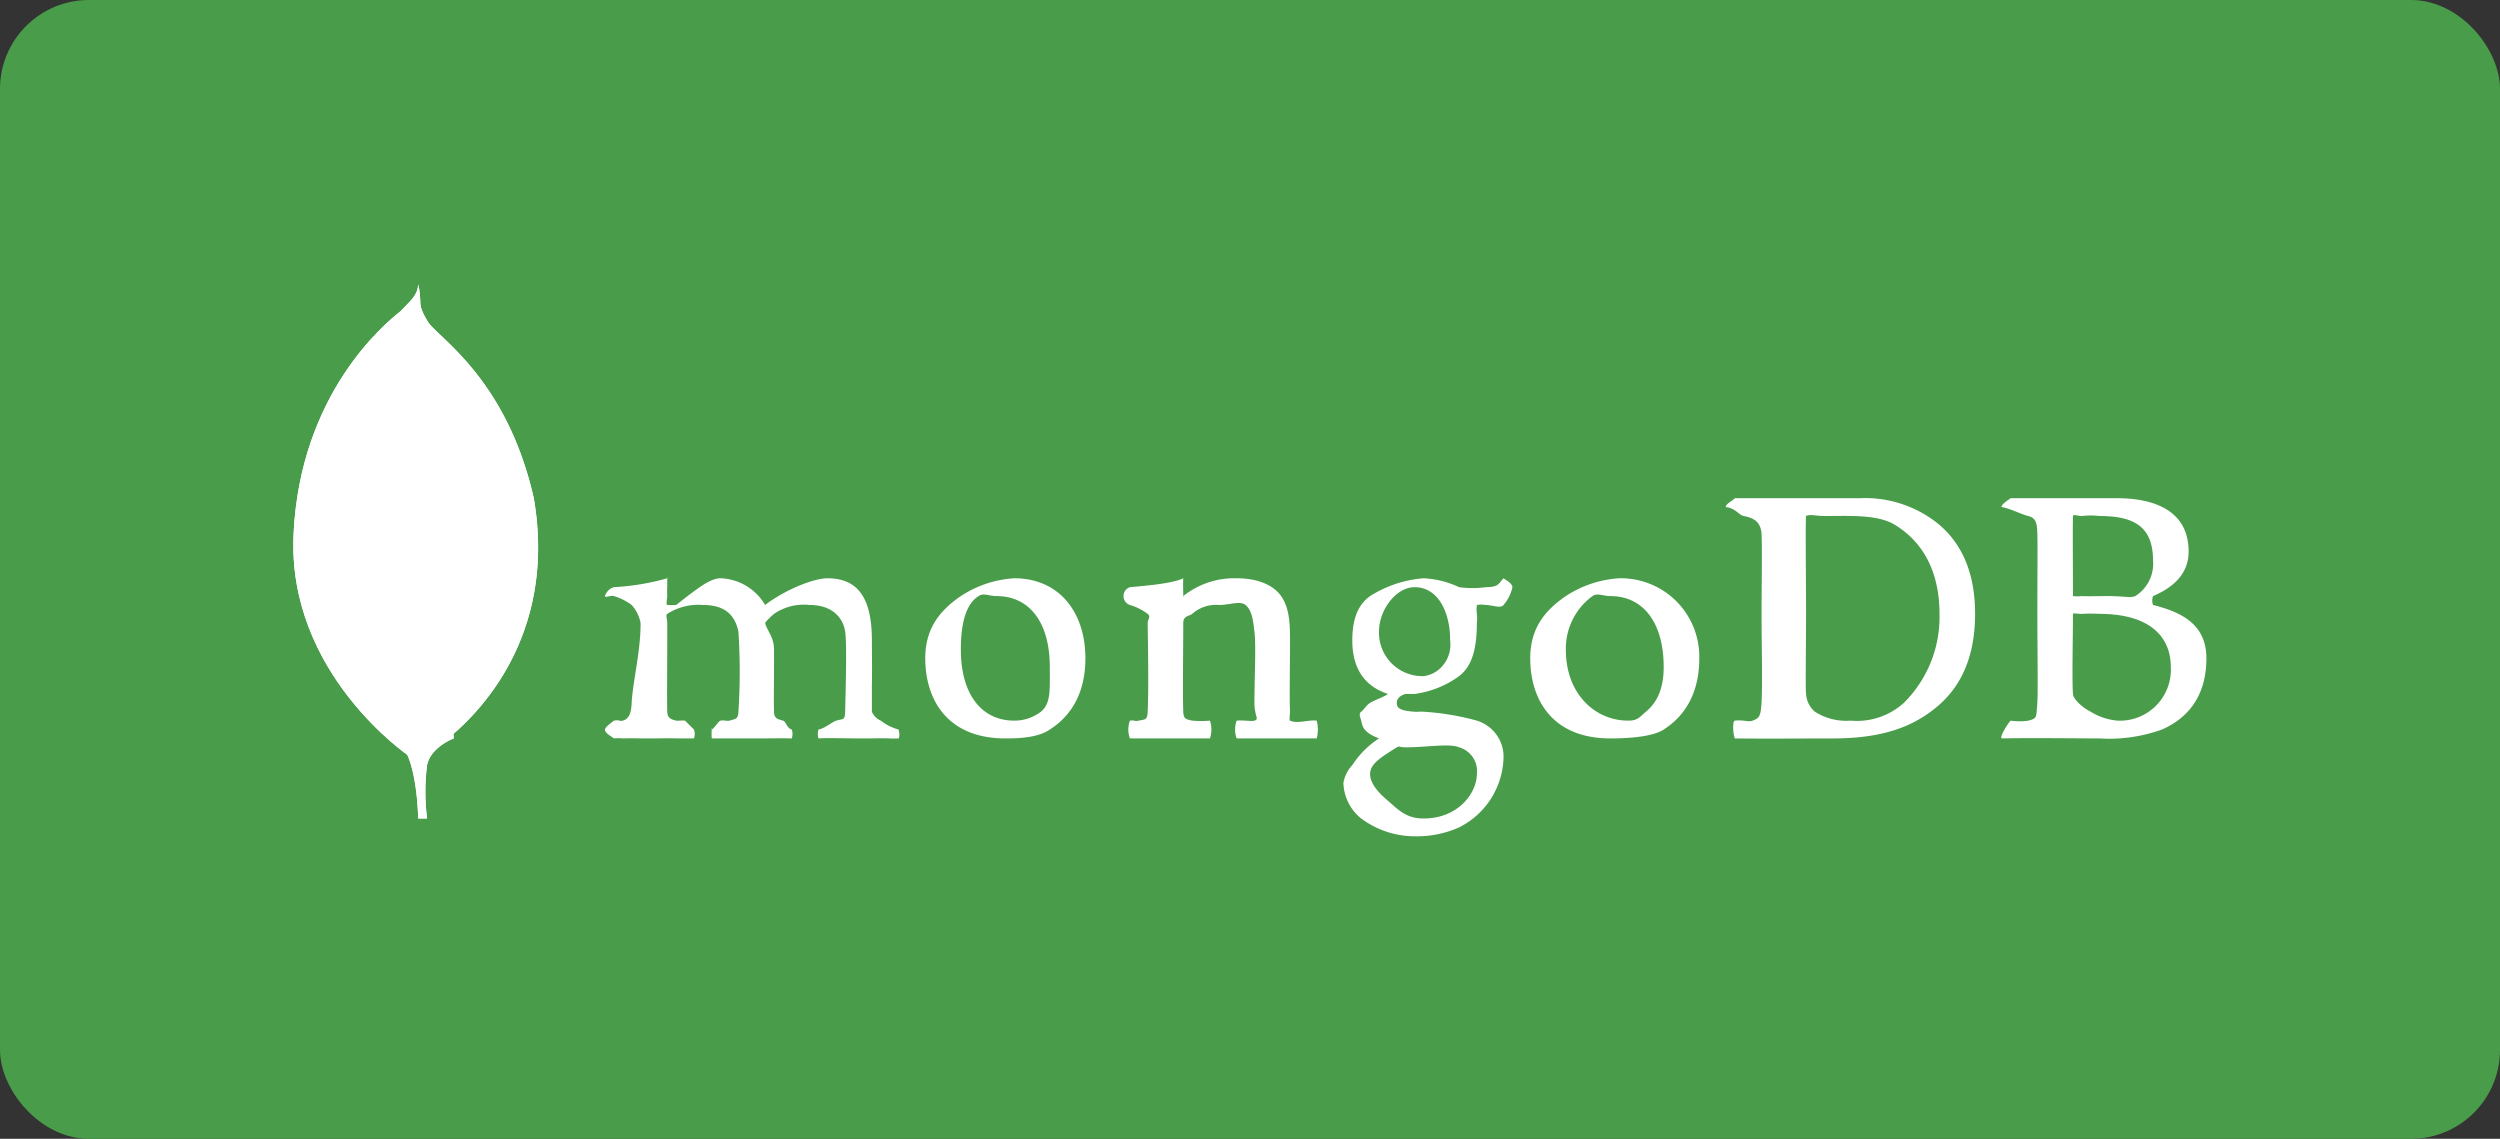 <svg xmlns="http://www.w3.org/2000/svg" width="281" height="128" viewBox="0 0 281 128">
  <rect x="0" y="0" width="281" height="128" fill="#333333" stroke="none"/>
  <g id="mongodb" transform="translate(-232 -163)">
    <rect id="box" width="281" height="128" rx="10" transform="translate(232 163)" fill="#499d4a"/>
    <g id="mongodb-2" data-name="mongodb" transform="translate(265.462 195.252)">
      <g id="Group_6" data-name="Group 6" transform="translate(0 0.203)">
        <path id="Path_77" data-name="Path 77" d="M421.88,57.733c-.194.039-1-.233-1,0-.039,1.552,0,6.207,0,9a4.273,4.273,0,0,0,1,0c.582.039,1.8,0,3,0,1.668,0,2.457.233,3,0a4.272,4.272,0,0,0,2-4c0-3.763-2.082-5-6-5a8.536,8.536,0,0,0-2,0Zm10,17c0-3.841-2.879-6-8-6a17.122,17.122,0,0,0-2,0c-.117.039-1-.117-1,0,0,2.754-.117,7.293,0,9,.077.737,1.34,1.69,2,2a6.861,6.861,0,0,0,3,1,5.732,5.732,0,0,0,6-6Zm-18-19h12c3.375,0,8,.957,8,6,0,2.483-1.711,4.03-4,5a1.478,1.478,0,0,0,0,1c3.259.815,6,2.2,6,6,0,3.724-1.625,6.526-5,8a17.508,17.508,0,0,1-7,1c-1.979,0-8.052-.078-11,0-.31-.117.728-1.767,1-2a6.914,6.914,0,0,0,2,0c1.048-.272.845-.409,1-2,.078-1.358,0-6.586,0-10,0-4.694.039-7.448,0-9-.039-1.2-.147-1.767-1-2-.66-.116-2.108-.884-3-1-.194-.194.767-.845,1-1Zm-22,24a6.525,6.525,0,0,0,4,1,7.9,7.9,0,0,0,6-2,13.616,13.616,0,0,0,4-10c0-4.384-1.586-7.905-5-10-1.94-1.2-5.129-1-8-1-.853,0-1.5-.233-2,0-.117.078,0-.194,0,0-.078.776,0,7.508,0,11,0,3.608-.078,8.418,0,9a2.856,2.856,0,0,0,1,2Zm-9-24h14a13.063,13.063,0,0,1,9,3c2.832,2.444,4,5.888,4,10,0,5.858-2.323,9.06-5,11-2.677,1.979-6.034,3-11,3-2.638,0-7.237.039-11,0h0c-.194-.349-.31-1.961,0-2,1.009-.117,1.5.194,2,0,.815-.31.884-.565,1-2,.116-2.677,0-6.353,0-10,0-2.6.078-7.371,0-9-.116-1.358-.836-1.767-2-2-.582-.116-.914-.884-2-1-.155-.272.806-.767,1-1Z" transform="translate(-221.342 -32.188)" fill="#fff" fill-rule="evenodd"/>
        <path id="Path_78" data-name="Path 78" d="M162.448,93.141c-.97-.117-2.146.388-3,0-.116-.078,0-.845,0-1-.078-1.358,0-5.4,0-8,0-2.1-.107-3.72-1-5-1.048-1.474-3.06-2-5-2a9.2,9.2,0,0,0-6,2c-.039.038-.039.427,0,0,0-.427-.039-1.418,0-2h0c-1.242.621-4.72.884-6,1a1.057,1.057,0,0,0,0,2h0a6.32,6.32,0,0,1,2,1c.388.31,0,.651,0,1,.039,2.91.116,7.556,0,10-.039.97-.3.845-1,1h0c-.543.117-.34-.078-1,0a2.952,2.952,0,0,0,0,2h9a3.2,3.2,0,0,0,0-2,11.378,11.378,0,0,1-2,0c-.7-.155-.961-.185-1-1-.077-2.056,0-7.052,0-10,0-.815.767-.767,1-1a4.04,4.04,0,0,1,3-1c1.241,0,2.379-.5,3,0,.853.7.883,2.263,1,3,.194,1.668,0,5.129,0,8,0,1.552.582,1.806,0,2-.271.117-1.185-.077-2,0a2.953,2.953,0,0,0,0,2h9a3.881,3.881,0,0,0,0-2Zm11-15c-2.056,0-4,2.517-4,5a4.882,4.882,0,0,0,5,5,3.29,3.29,0,0,0,2-1,3.66,3.66,0,0,0,1-3c0-3.22-1.362-6-4-6Zm-1,18c-.776,0-.651-.194-1,0-1.63,1.047-3,1.8-3,3,0,1.125,1.069,2.224,2,3,1.125.97,2.021,2,4,2,3.957,0,6-2.905,6-5a2.773,2.773,0,0,0-2-3c-1.086-.466-3.633,0-6,0Zm1,10a10.1,10.1,0,0,1-6-2,5.319,5.319,0,0,1-2-4,3.85,3.85,0,0,1,1-2,10.183,10.183,0,0,1,3-3c.077-.039,0,.078,0,0s.077.038,0,0c-1.824-.7-1.845-1.379-2-2h0c-.038-.233-.349-.767,0-1,.271-.194.574-.728,1-1,.66-.388,1.573-.651,2-1,.078-.078,0,.078,0,0s.078.038,0,0c-2.715-.893-4-2.974-4-6,0-1.979.409-3.875,2-5a13.1,13.1,0,0,1,6-2h0a10.453,10.453,0,0,1,4,1,11.064,11.064,0,0,0,3,0c1.513,0,1.457-.457,2-1,.039.077.961.5,1,1a4.616,4.616,0,0,1-1,2c-.31.426-1.3,0-2,0h0a3.14,3.14,0,0,0-1,0h0a4.3,4.3,0,0,0,0,1h0a4.312,4.312,0,0,1,0,1c0,3.181-.642,4.952-2,6a10.9,10.9,0,0,1-5,2c-.039,0,.349-.039,0,0h-1c-.31.077-1,.34-1,1,0,.582.332.883,2,1,.349.039.612-.039,1,0a29.045,29.045,0,0,1,6,1,4.243,4.243,0,0,1,3,4,9.032,9.032,0,0,1-5,8,11.646,11.646,0,0,1-5,1Zm22-27c-.815,0-1.457-.388-2,0a7.311,7.311,0,0,0-3,6c0,5.082,3.353,8,7,8,1.086,0,1.263-.379,2-1,1.125-.931,2-2.4,2-5,0-5.043-2.315-8-6-8Zm0,16c-6.6,0-9-4.461-9-9,0-3.181,1.44-5.254,4-7a12.276,12.276,0,0,1,6-2,8.814,8.814,0,0,1,9,9c0,3.53-1.323,6.293-4,8-1.28.853-4.176,1-6,1Zm-69-16c-.815,0-1.457-.388-2,0-1.513.931-2,3.285-2,6,0,5.082,2.353,8,6,8a4.893,4.893,0,0,0,3-1c1.125-.931,1-2.4,1-5,0-5.043-2.276-8-6-8Zm1,16c-6.6,0-9-4.461-9-9,0-3.181,1.44-5.254,4-7a12.276,12.276,0,0,1,6-2c5.044,0,8,3.8,8,9,0,3.53-1.323,6.293-4,8-1.241.853-3.138,1-5,1Zm-44,0c-.078-.116-1.039-.573-1-1,0-.31.961-.923,1-1,.815-.117.535.116,1,0,.776-.194.961-1.03,1-2,.117-2.328,1.039-5.935,1-9h0a4.239,4.239,0,0,0-1-2,6.417,6.417,0,0,0-2-1c-.349-.116-1.039.233-1,0a1.5,1.5,0,0,1,1-1,27.328,27.328,0,0,0,6-1c.078.077,0-.31,0,0v1a8.562,8.562,0,0,0,0,1c0,.155-.155,1,0,1a8.591,8.591,0,0,0,1,0c2.483-1.94,3.836-3,5-3a6.045,6.045,0,0,1,5,3c.077.117-.117,0,0,0,.078,0-.039.078,0,0,2.289-1.746,5.487-3,7-3,3.608,0,5,2.461,5,7,0,1.28.039,3.487,0,5v3a1.907,1.907,0,0,0,1,1,5.635,5.635,0,0,0,2,1h0c.078.271.155.806,0,1a8.476,8.476,0,0,1-1,0c-.737-.039-1.836,0-3,0-2.405,0-3.8-.078-5,0a1.754,1.754,0,0,1,0-1c.7-.116,1.573-.883,2-1,.776-.233.961.009,1-1,0-.737.233-7.487,0-9-.233-1.552-1.44-3-4-3a5.925,5.925,0,0,0-4,1,8.131,8.131,0,0,0-1,1h0c.155.815,1,1.565,1,3v2c0,1.746-.039,3.759,0,5,0,.854.573.845,1,1,.233.038-.194-.039,0,0,.349.078.457.884,1,1a1.685,1.685,0,0,1,0,1c-.039.233.038-.039,0,0-1.319-.039-2.021,0-4,0h-5a8,8,0,0,1,0-1c0-.349-.078.078,0,0,.194-.039.806-1,1-1,.465-.078.612.078,1,0,.66-.194.961-.147,1-1a69.515,69.515,0,0,0,0-9c-.465-2.25-1.944-3-4-3a6.491,6.491,0,0,0-4,1c-.194.155,0,.651,0,1v2c0,2.793-.039,6.487,0,8,.039.465.107.806,1,1,.194.039.612-.039,1,0l1,1a1.47,1.47,0,0,1,0,1h-2c-.815-.039-1.836,0-3,0-1.358,0-2.224-.039-3,0a4.291,4.291,0,0,0-1,0Z" transform="translate(-47.911 -44.597)" fill="#fff" fill-rule="evenodd"/>
        <g id="Group_5" data-name="Group 5">
          <path id="Path_79" data-name="Path 79" d="M28,70.088H27s-.09-8.418-3-9c-1.94-2.25.017-95.126,7,0,0,0-2.573.944-3,3a24.228,24.228,0,0,0,0,6Z" transform="translate(-13.461 -10.544)" fill="#fff" fill-rule="evenodd"/>
          <path id="Path_80" data-name="Path 80" d="M28,70.088H27s-.09-8.418-3-9c-1.94-2.25.017-95.126,7,0,0,0-2.573.944-3,3a24.228,24.228,0,0,0,0,6Z" transform="translate(-13.461 -10.544)" fill="#fff" fill-rule="evenodd"/>
          <path id="Path_81" data-name="Path 81" d="M33.662,51.962s14.259-8.951,11-28c-3.142-13.85-11.185-18.254-12-20a6.572,6.572,0,0,1-1-3v38c0,.039-1.065,11.564,2,13" transform="translate(-18.124 -0.417)" fill="#fff" fill-rule="evenodd"/>
          <path id="Path_82" data-name="Path 82" d="M33.662,51.962s14.259-8.951,11-28c-3.142-13.85-11.185-18.254-12-20a6.572,6.572,0,0,1-1-3v38c0,.039-1.065,11.564,2,13" transform="translate(-18.124 -0.417)" fill="#fff" fill-rule="evenodd"/>
          <path id="Path_83" data-name="Path 83" d="M12.538,52.748s-13.776-9.288-13-25c.737-15.712,10.216-23.6,12-25,1.164-1.241,1.922-1.759,2-3,.815,1.746-.116,26.129,0,29,.349,11.057-.108,21.905-1,24Z" transform="translate(0 -0.203)" fill="#fff" fill-rule="evenodd"/>
          <path id="Path_84" data-name="Path 84" d="M12.538,52.748s-13.776-9.288-13-25c.737-15.712,10.216-23.6,12-25,1.164-1.241,1.922-1.759,2-3,.815,1.746-.116,26.129,0,29,.349,11.057-.108,21.905-1,24Z" transform="translate(0 -0.203)" fill="#fff" fill-rule="evenodd"/>
        </g>
      </g>
    </g>
  </g>
</svg>

